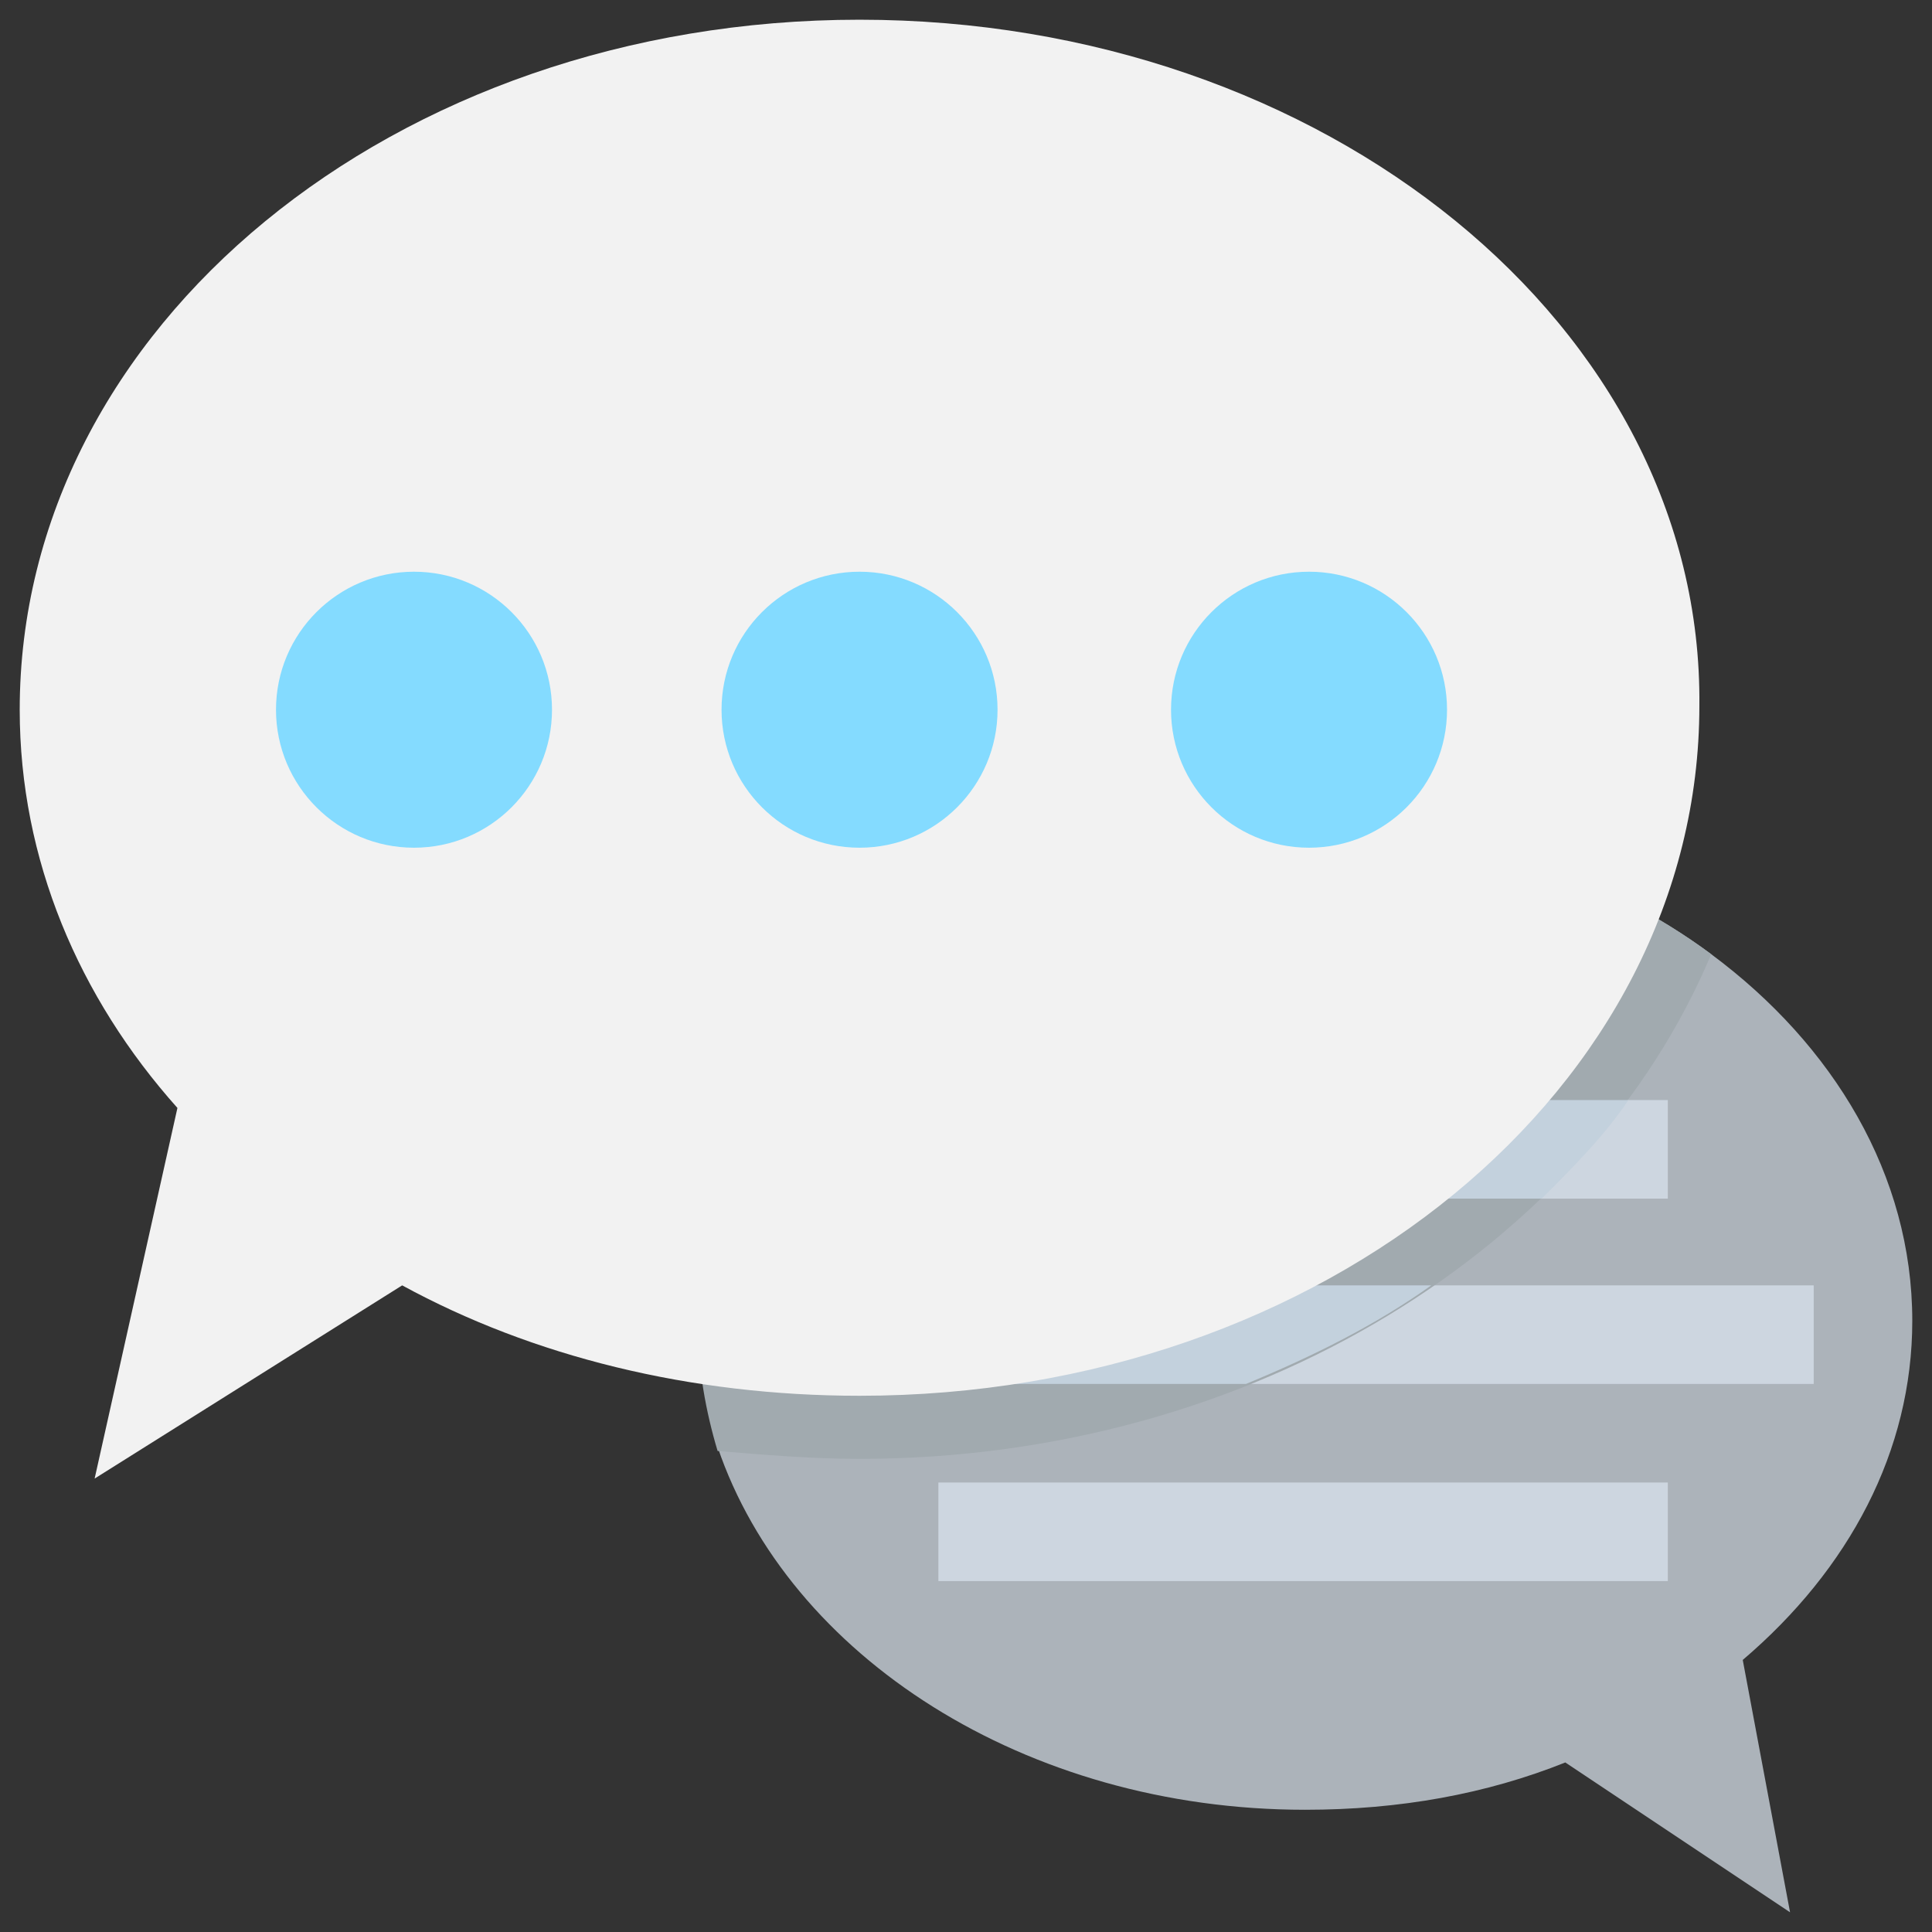 <?xml version="1.0" encoding="utf-8"?>
<!-- Generator: Adobe Illustrator 20.1.0, SVG Export Plug-In . SVG Version: 6.00 Build 0)  -->
<!DOCTYPE svg PUBLIC "-//W3C//DTD SVG 1.1//EN" "http://www.w3.org/Graphics/SVG/1.1/DTD/svg11.dtd">
<svg version="1.1" id="Layer_1" xmlns="http://www.w3.org/2000/svg" xmlns:xlink="http://www.w3.org/1999/xlink" x="0px" y="0px"
	 viewBox="0 0 49 49" enable-background="new 0 0 49 49" xml:space="preserve">
<rect x="0" y="0" width="49" height="49" fill="#333333" stroke="none"/>
<g>
	<path fill="#ACB3BA" d="M44.2,42.1l1.2,6.4l-5.7-3.8c-2,0.8-4.2,1.2-6.6,1.2C26,45.9,20,42,18.2,36.7c-0.3-1-0.5-2.1-0.5-3.2
		c0-6.9,6.9-12.5,15.4-12.5c4,0,7.6,1.2,10.3,3.2c3.1,2.3,5.1,5.6,5.1,9.3C48.5,36.8,46.9,39.8,44.2,42.1z"/>
	<g>
		<rect x="23.8" y="27.9" fill="#CDD6E0" width="18.5" height="2.5"/>
		<rect x="20.3" y="32.6" fill="#CDD6E0" width="25.7" height="2.5"/>
		<rect x="23.8" y="37.6" fill="#CDD6E0" width="18.5" height="2.5"/>
	</g>
	<path fill="#A1AAAF" d="M43.4,24.2c-3.1,7.4-11.6,12.8-21.6,12.8c-1.2,0-2.4-0.1-3.6-0.2c-0.3-1-0.5-2.1-0.5-3.2
		c0-6.9,6.9-12.5,15.4-12.5C37.1,20.9,40.7,22.2,43.4,24.2z"/>
	<path fill="#C3D1DD" d="M20.3,32.6h16c-1.4,1-3,1.8-4.7,2.5H20.3V32.6z"/>
	<path fill="#C3D1DD" d="M41.3,27.9c-0.6,0.9-1.4,1.7-2.2,2.5H23.8v-2.5H41.3z"/>
	<path fill="#F2F2F2" d="M21.8,0.5C10,0.5,0.5,8.3,0.5,18c0,3.8,1.5,7.3,4,10.1l-2.1,9.4l7.8-4.9c3.3,1.8,7.3,2.8,11.6,2.8
		c11.8,0,21.3-7.8,21.3-17.5C43.2,8.3,33.6,0.5,21.8,0.5z"/>
	<g>
		<circle fill="#84DBFF" cx="10.5" cy="18" r="3.5"/>
		<circle fill="#84DBFF" cx="21.8" cy="18" r="3.5"/>
		<circle fill="#84DBFF" cx="33.2" cy="18" r="3.5"/>
	</g>
</g>
</svg>
